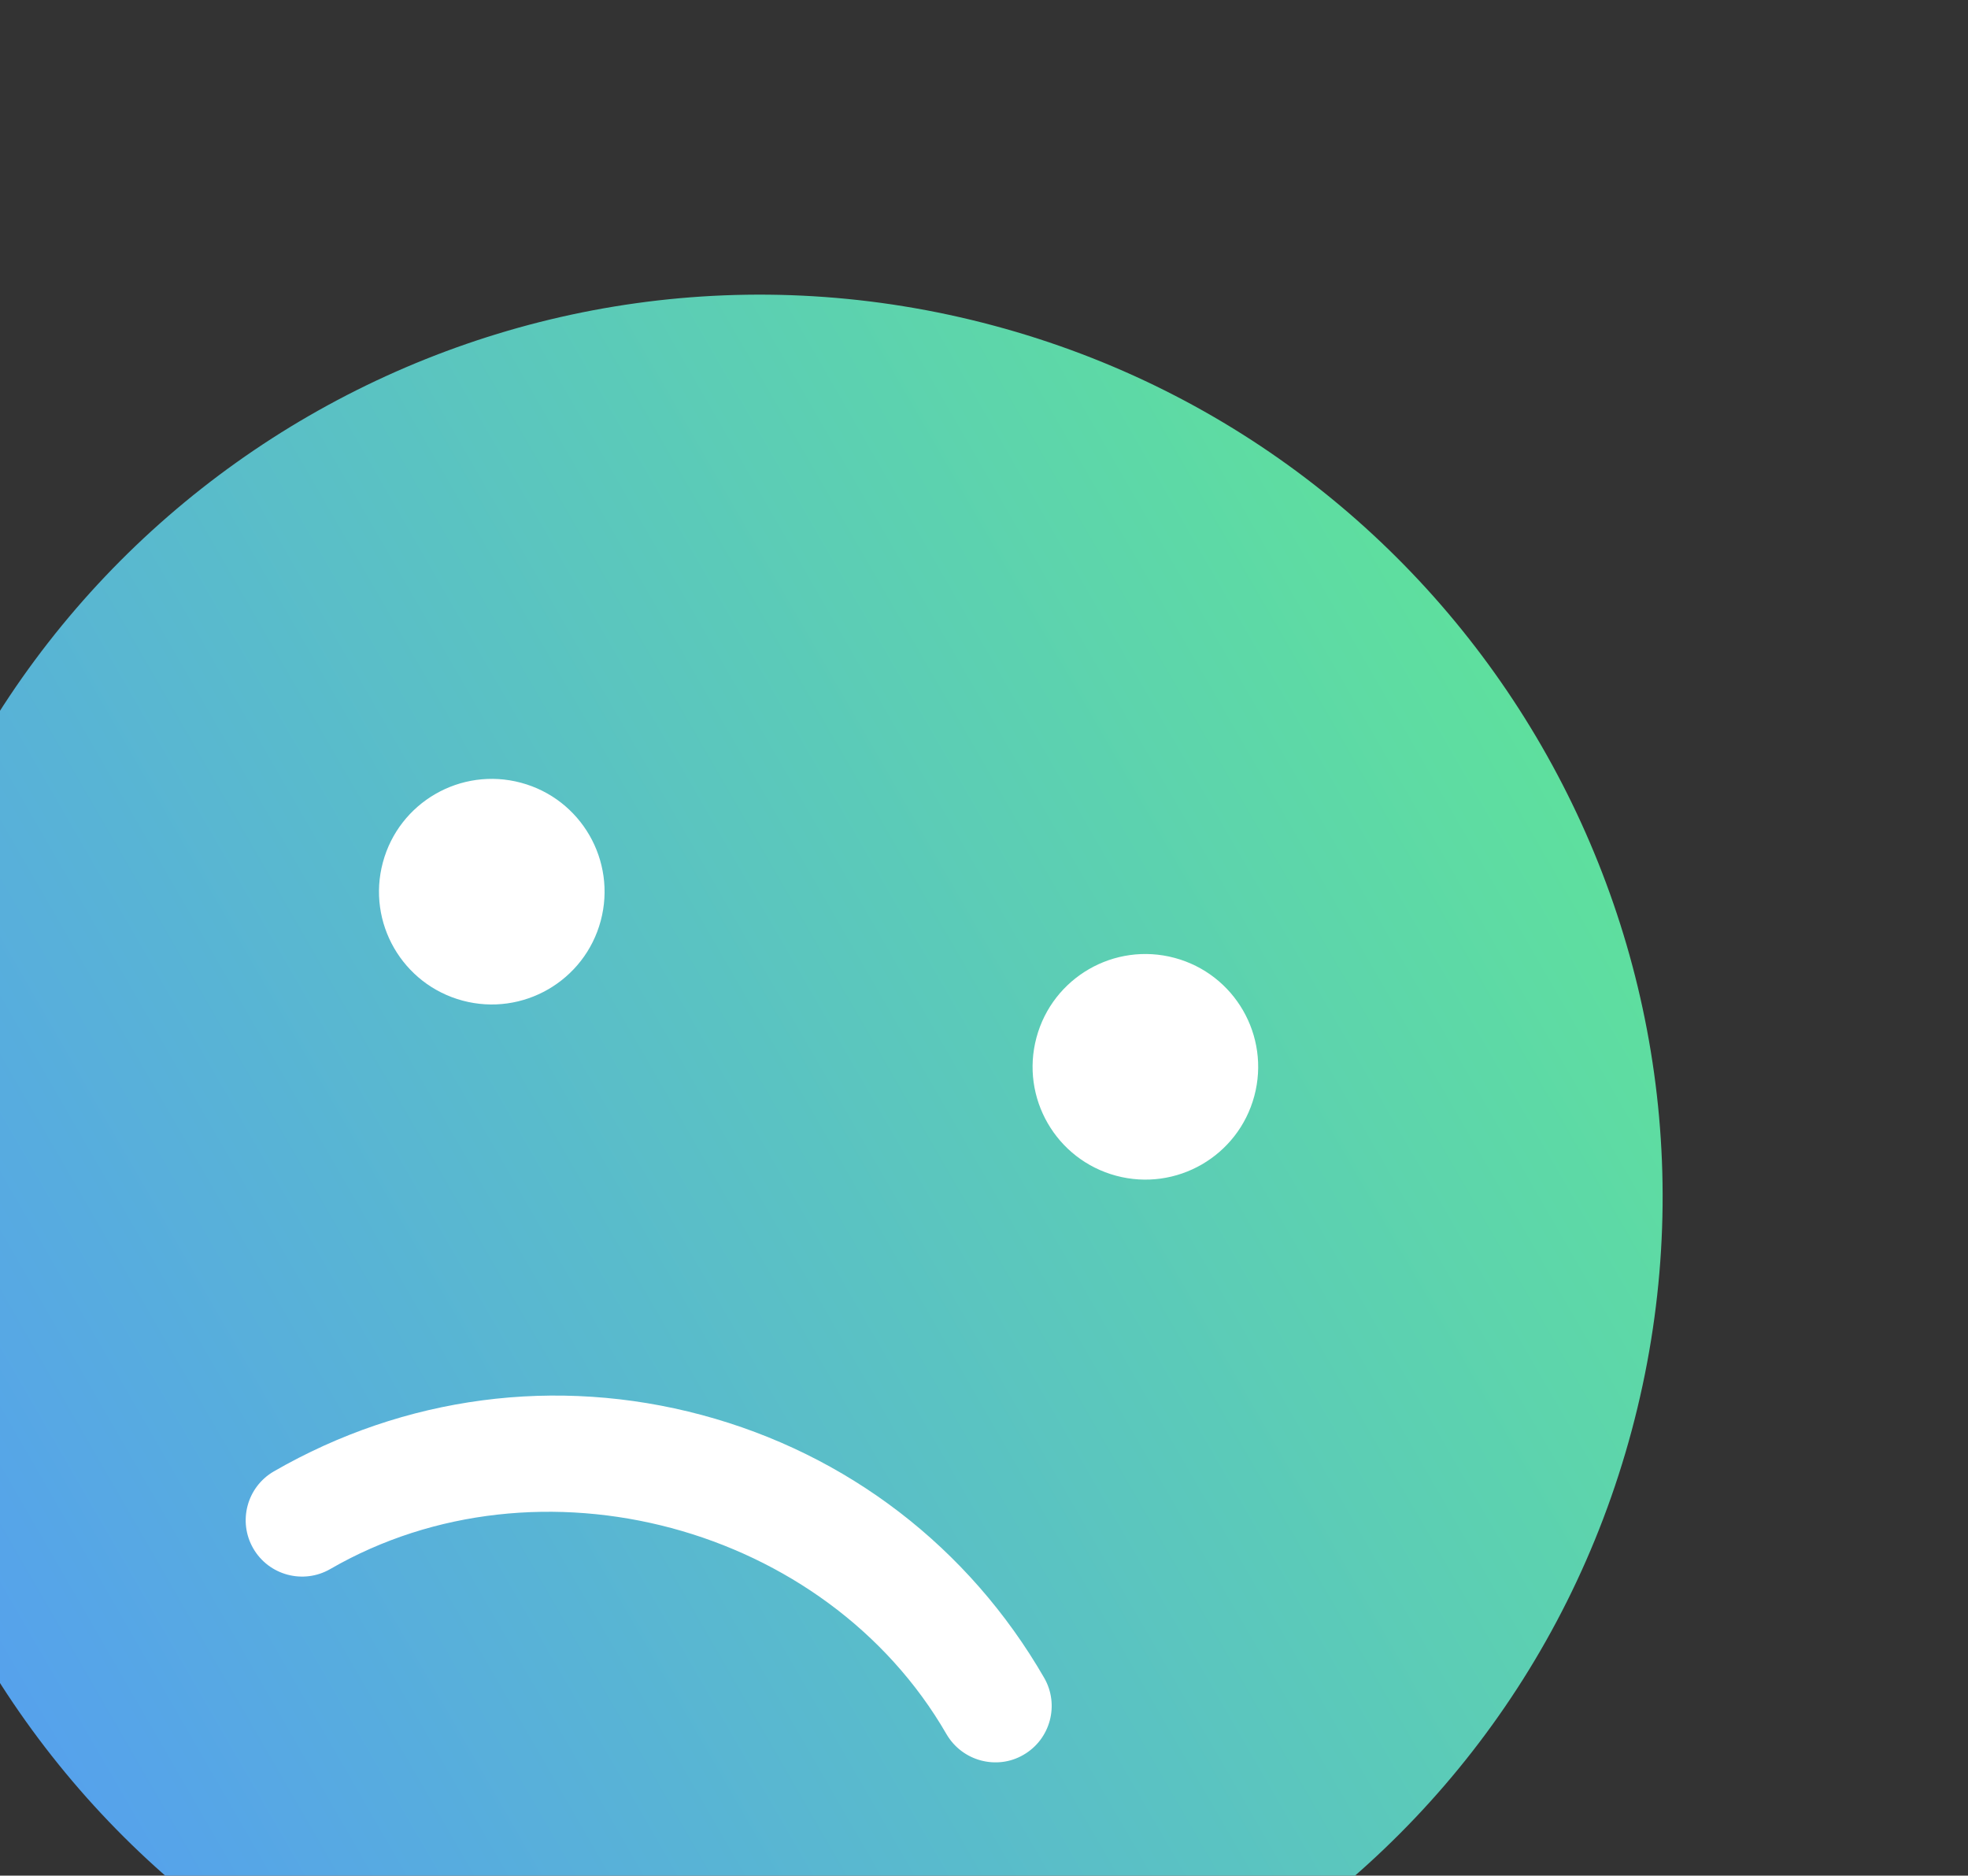 <svg width="149" height="142" viewBox="0 0 149 142" fill="none" xmlns="http://www.w3.org/2000/svg">
<rect x="0" y="0" width="149" height="142" fill="#333333" stroke="none"/>
<g clip-path="url(#clip0_25_8404)">
<path d="M39.877 156.611C76.317 166.375 113.772 144.75 123.536 108.31C133.3 71.871 111.675 34.415 75.236 24.651C38.796 14.887 1.34 36.512 -8.424 72.952C-18.188 109.392 3.437 146.847 39.877 156.611Z" fill="url(#paint0_linear_25_8404)"/>
<path d="M74.257 133.276C73.202 132.993 72.254 132.306 71.66 131.289C62.532 115.478 40.807 109.657 25.004 118.788C22.965 119.965 20.35 119.265 19.173 117.225C17.996 115.186 18.696 112.572 20.735 111.394C30.616 105.697 42.118 104.174 53.136 107.126C64.155 110.079 73.354 117.149 79.054 127.021C80.231 129.06 79.531 131.674 77.491 132.852C76.475 133.446 75.313 133.559 74.257 133.276Z" fill="white"/>
<path d="M35.023 75.754C39.578 76.974 44.26 74.271 45.481 69.716C46.701 65.161 43.998 60.479 39.443 59.259C34.888 58.038 30.206 60.741 28.986 65.296C27.765 69.851 30.468 74.533 35.023 75.754Z" fill="white"/>
<path d="M84.508 89.013C89.063 90.234 93.745 87.531 94.966 82.976C96.186 78.421 93.483 73.739 88.928 72.518C84.373 71.298 79.691 74.001 78.471 78.556C77.25 83.111 79.953 87.793 84.508 89.013Z" fill="white"/>
</g>
<defs>
<linearGradient id="paint0_linear_25_8404" x1="141.216" y1="42.33" x2="-26.103" y2="138.932" gradientUnits="userSpaceOnUse">
<stop stop-color="#60EC8E"/>
<stop offset="1" stop-color="#5495FC"/>
</linearGradient>
<clipPath id="clip0_25_8404">
<rect width="136.615" height="136.615" fill="white" transform="translate(9.255 6.972) rotate(15)"/>
</clipPath>
</defs>
</svg>
